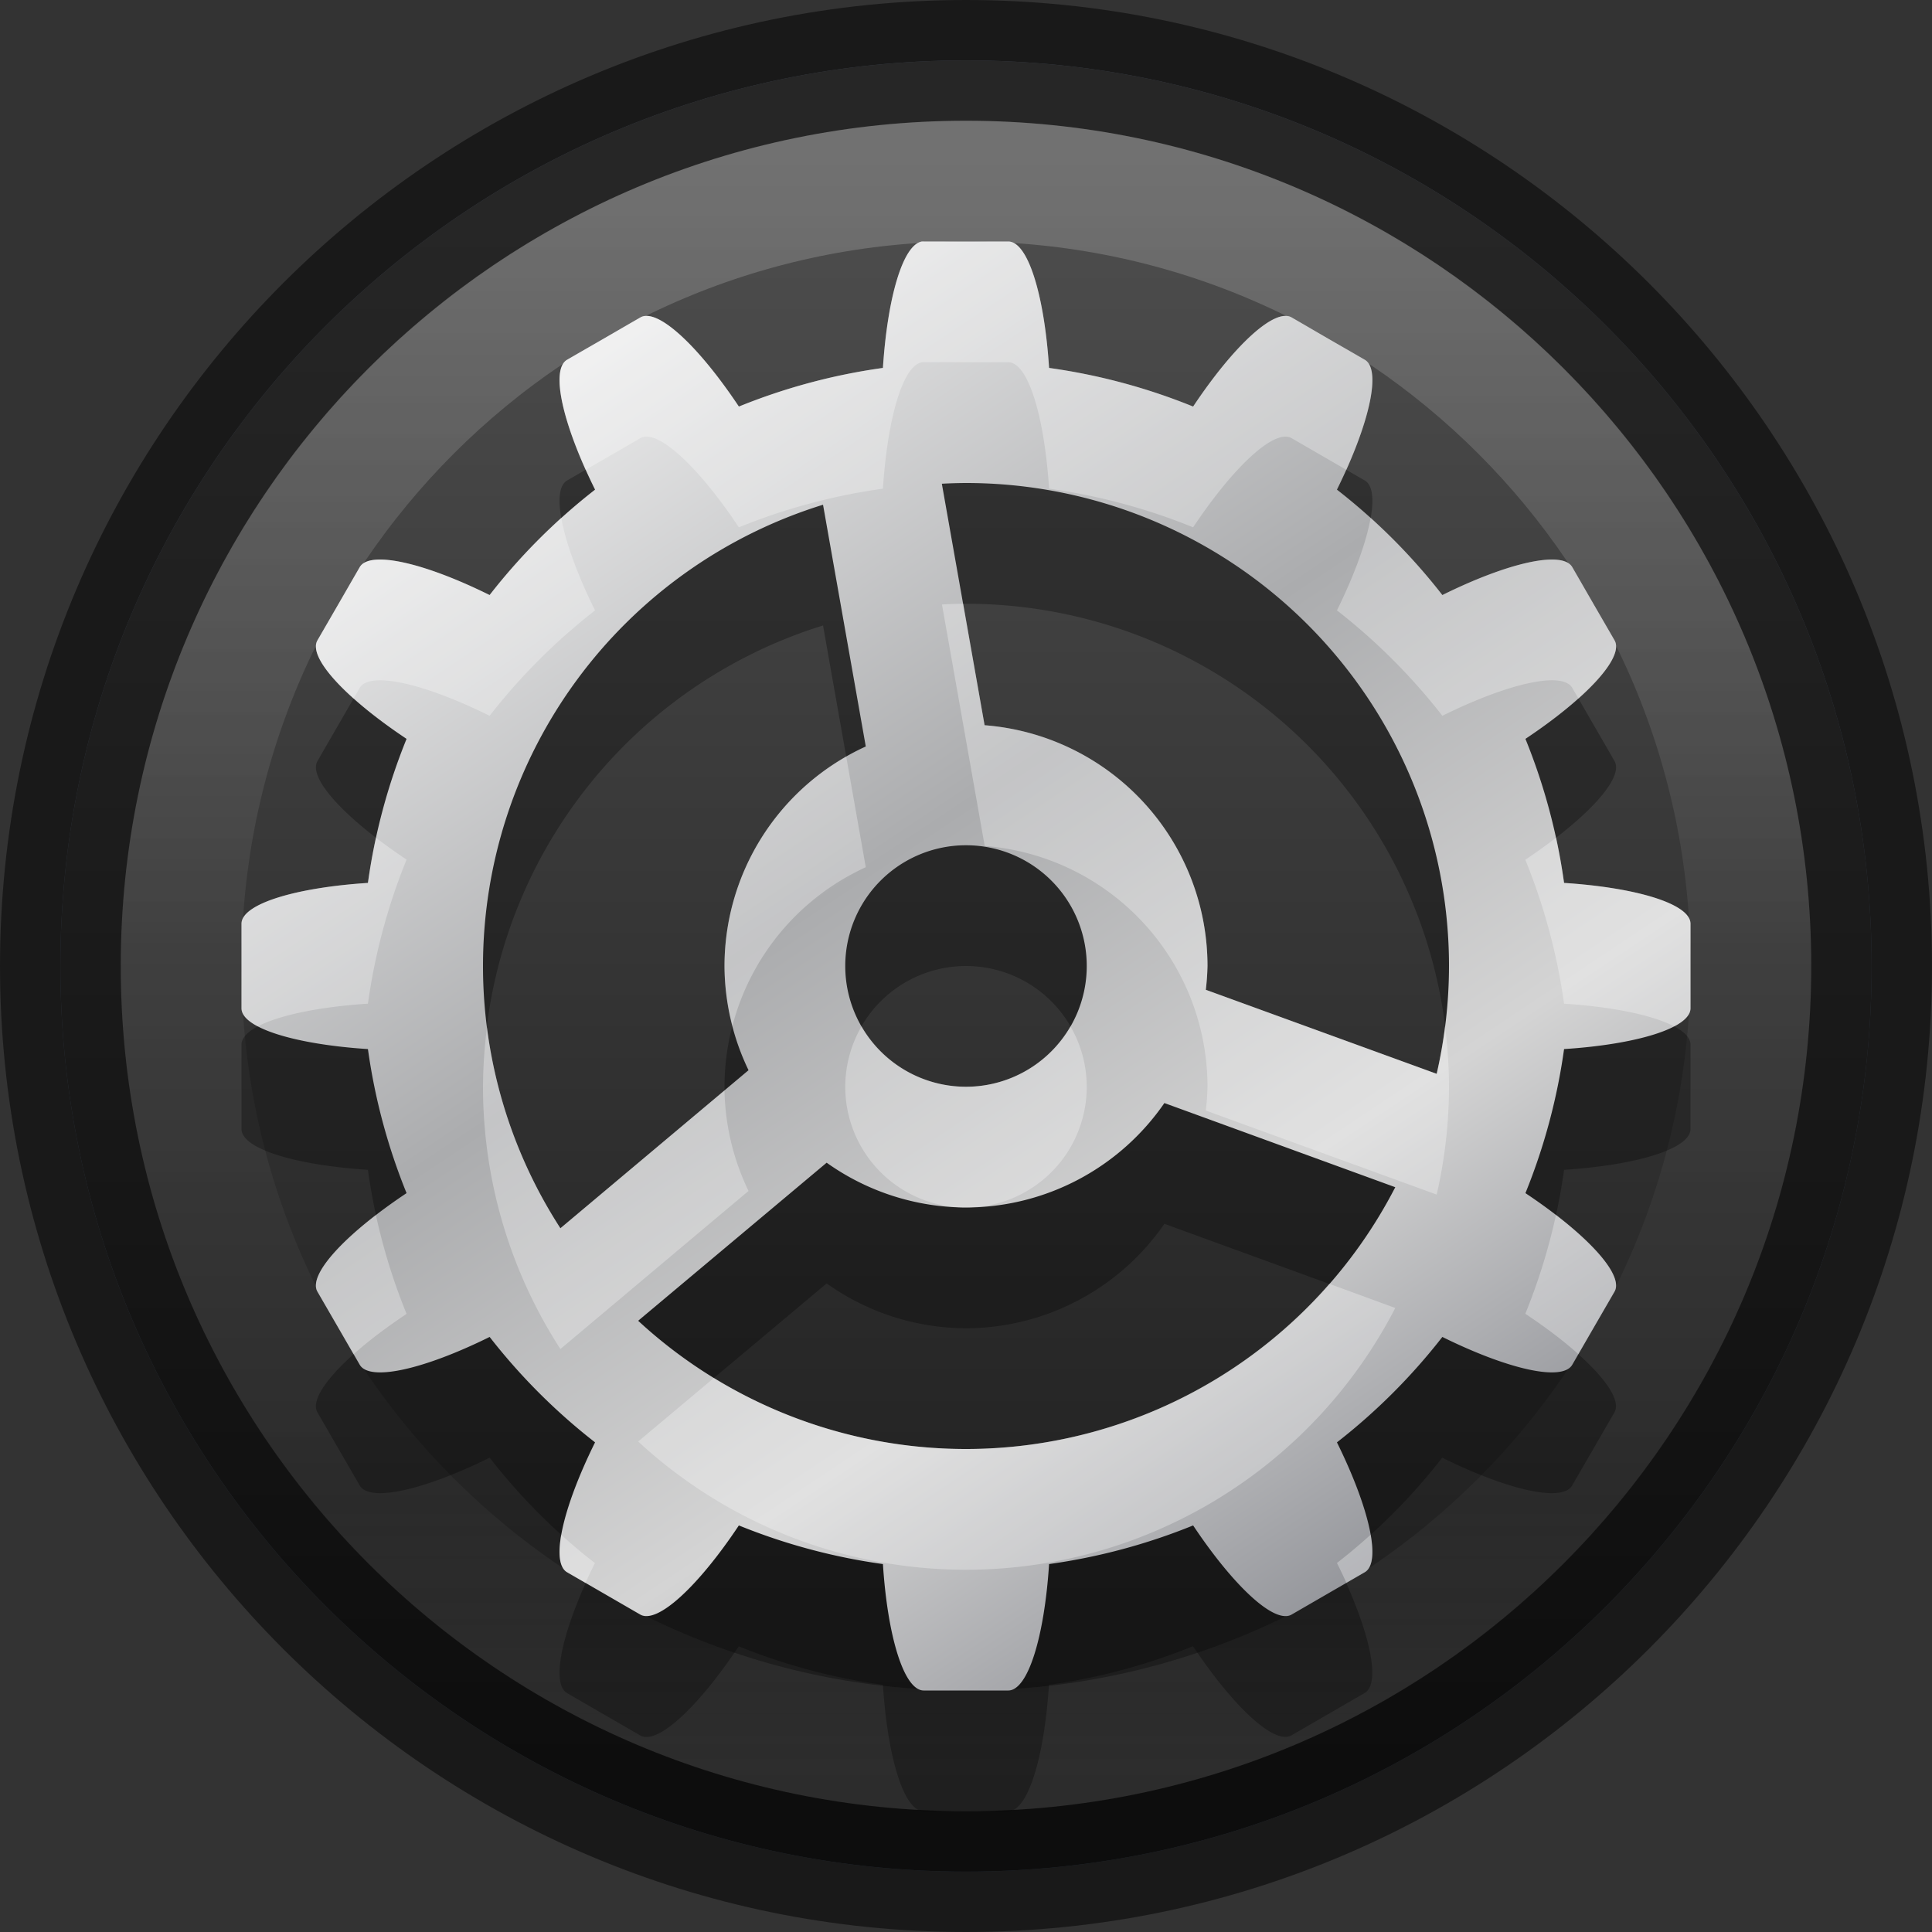 <?xml version="1.0" encoding="UTF-8" standalone="no"?>
<svg
   version="1.2"
   width="16"
   height="16"
   id="svg2"
   xmlns:xlink="http://www.w3.org/1999/xlink"
   xmlns="http://www.w3.org/2000/svg"
   xmlns:svg="http://www.w3.org/2000/svg"
   xmlns:rdf="http://www.w3.org/1999/02/22-rdf-syntax-ns#"
   xmlns:cc="http://creativecommons.org/ns#"
   xmlns:dc="http://purl.org/dc/elements/1.1/">
  <rect width="100%" height="100%" fill="#333333" stroke="none"/>
  <defs
     id="defs4">
    <linearGradient
       id="linearGradient4011">
      <stop
         id="stop4013"
         style="stop-color:#ffffff;stop-opacity:1"
         offset="0" />
      <stop
         id="stop4015-3"
         style="stop-color:#ffffff;stop-opacity:0.235"
         offset="0.508" />
      <stop
         id="stop4017-2"
         style="stop-color:#ffffff;stop-opacity:0.157"
         offset="0.835" />
      <stop
         id="stop4019"
         style="stop-color:#ffffff;stop-opacity:0.392"
         offset="1" />
    </linearGradient>
    <linearGradient
       x1="71.204"
       y1="6.238"
       x2="71.204"
       y2="44.341"
       id="linearGradient12398-3"
       xlink:href="#linearGradient4011"
       gradientUnits="userSpaceOnUse"
       gradientTransform="matrix(0.351,0,0,0.351,-17.204,-0.909)" />
    <radialGradient
       gradientTransform="matrix(0,3.305,-4.057,0,48.69,-28.246)"
       gradientUnits="userSpaceOnUse"
       xlink:href="#linearGradient2867-449-88-871-390-598-476-591-434-148-57-177-8-3-3-6-4-8-8-8-5"
       id="radialGradient3215"
       fy="9.957"
       fx="6.2"
       r="12.672"
       cy="9.957"
       cx="6.73" />
    <linearGradient
       id="linearGradient2867-449-88-871-390-598-476-591-434-148-57-177-8-3-3-6-4-8-8-8-5">
      <stop
         offset="0"
         style="stop-color:#919caf;stop-opacity:1"
         id="stop3750-1-0-7-6-6-1-3-9-3" />
      <stop
         offset="0.262"
         style="stop-color:#68758e;stop-opacity:1"
         id="stop3752-3-7-4-0-32-8-923-0-7" />
      <stop
         offset="0.705"
         style="stop-color:#485a6c;stop-opacity:1"
         id="stop3754-1-8-5-2-7-6-7-1-9" />
      <stop
         offset="1"
         style="stop-color:#444c5c;stop-opacity:1"
         id="stop3756-1-6-2-6-6-1-96-6-0" />
    </linearGradient>
    <linearGradient
       id="linearGradient149777">
      <stop
         style="stop-color:#fafafa;stop-opacity:1"
         offset="0"
         id="stop149769" />
      <stop
         style="stop-color:#abacae;stop-opacity:1"
         offset="0.423"
         id="stop149771" />
      <stop
         style="stop-color:#d4d4d4;stop-opacity:1"
         offset="0.701"
         id="stop149773" />
      <stop
         style="stop-color:#7e8087;stop-opacity:1"
         offset="1"
         id="stop149775" />
    </linearGradient>
    <linearGradient
       xlink:href="#linearGradient55160"
       id="linearGradient175139"
       gradientUnits="userSpaceOnUse"
       gradientTransform="matrix(0.495,0,0,0.495,-138.192,-84.363)"
       x1="296.608"
       y1="173.783"
       x2="296.608"
       y2="200.384" />
    <linearGradient
       id="linearGradient55160">
      <stop
         style="stop-color:#4d4d4d;stop-opacity:1"
         offset="0"
         id="stop55156" />
      <stop
         style="stop-color:#1a1a1a;stop-opacity:1"
         offset="1"
         id="stop55158" />
    </linearGradient>
    <linearGradient
       xlink:href="#linearGradient149777"
       id="linearGradient16"
       gradientUnits="userSpaceOnUse"
       gradientTransform="matrix(0.35,0,0,0.35,-23.1,-58.5)"
       x1="77.429"
       y1="172.857"
       x2="100.286"
       y2="207.143"
       spreadMethod="reflect" />
  </defs>
  <path
     d="m 8,0.5 c -4.138,0 -7.5,3.362 -7.5,7.5 0,4.138 3.362,7.5 7.5,7.5 4.138,0 7.5,-3.362 7.5,-7.5 0,-4.138 -3.362,-7.5 -7.5,-7.5 z"
     id="path2555-7-8-5-0-9"
     style="color:#000000;display:inline;overflow:visible;visibility:visible;opacity:1;vector-effect:none;fill:url(#radialGradient3215);fill-opacity:1;fill-rule:nonzero;stroke:none;stroke-width:1;stroke-linecap:butt;stroke-linejoin:miter;stroke-miterlimit:4;stroke-dasharray:none;stroke-dashoffset:0;stroke-opacity:1;marker:none;enable-background:accumulate" />
  <path
     d="M 8,0.5 C 3.862,0.5 0.5,3.862 0.5,8 c 0,4.138 3.362,7.5 7.5,7.5 4.138,0 7.5,-3.362 7.5,-7.5 C 15.5,3.862 12.138,0.5 8,0.5 Z"
     id="path2555-7-8-5-1"
     style="color:#000000;font-variation-settings:normal;clip-rule:nonzero;display:inline;overflow:visible;visibility:visible;opacity:1;isolation:auto;mix-blend-mode:normal;color-interpolation:sRGB;color-interpolation-filters:linearRGB;solid-color:#000000;solid-opacity:1;vector-effect:none;fill:url(#linearGradient175139);fill-opacity:1;fill-rule:nonzero;stroke:#000000;stroke-width:1;stroke-linecap:butt;stroke-linejoin:miter;stroke-miterlimit:4;stroke-dasharray:none;stroke-dashoffset:0;stroke-opacity:0.5;-inkscape-stroke:none;marker:none;color-rendering:auto;image-rendering:auto;shape-rendering:auto;text-rendering:auto;enable-background:accumulate;stop-color:#000000;stop-opacity:1" />
  <path
     d="m 14.5,8 c 0,3.59 -2.91,6.5 -6.5,6.5 -3.59,0 -6.5,-2.91 -6.5,-6.5 0,-3.59 2.91,-6.5 6.5,-6.5 3.59,0 6.5,2.91 6.5,6.5 z"
     id="path8655-6-0-9-5-0"
     style="color:#000000;display:inline;overflow:visible;visibility:visible;opacity:0.2;fill:none;stroke:url(#linearGradient12398-3);stroke-width:1;stroke-linecap:round;stroke-linejoin:round;stroke-miterlimit:4;stroke-dasharray:none;stroke-dashoffset:0;stroke-opacity:1;marker:none;enable-background:accumulate" />
  <path
     id="path19"
     style="font-variation-settings:normal;display:inline;opacity:0.3;fill:#000000;fill-opacity:1;stroke:none;stroke-width:1;stroke-linecap:round;stroke-linejoin:round;stroke-miterlimit:4;stroke-dasharray:none;stroke-dashoffset:0;stroke-opacity:0.5;stop-color:#000000"
     d="M 7.635,3 C 7.478,3.027 7.35,3.462 7.312,4.047 A 5,5 0 0 0 6.119,4.367 C 5.784,3.864 5.444,3.547 5.303,3.629 L 4.697,3.979 C 4.556,4.06 4.659,4.513 4.928,5.055 A 5,5 0 0 0 4.055,5.928 C 3.512,5.66 3.06,5.556 2.979,5.697 L 2.629,6.303 C 2.547,6.444 2.864,6.784 3.367,7.119 A 5,5 0 0 0 3.047,8.313 C 2.443,8.351 2,8.487 2,8.651 V 9.35 C 2,9.513 2.443,9.649 3.047,9.688 a 5,5 0 0 0 0.32,1.193 c -0.504,0.336 -0.82,0.675 -0.738,0.816 l 0.35,0.605 c 0.082,0.142 0.534,0.038 1.076,-0.23 a 5,5 0 0 0 0.873,0.873 C 4.659,13.488 4.556,13.94 4.697,14.022 l 0.605,0.35 c 0.142,0.082 0.481,-0.235 0.816,-0.738 A 5,5 0 0 0 7.312,13.953 c 0.039,0.604 0.174,1.047 0.338,1.047 h 0.699 c 0.163,0 0.299,-0.443 0.338,-1.047 a 5,5 0 0 0 1.193,-0.32 c 0.336,0.504 0.675,0.82 0.816,0.738 l 0.605,-0.35 c 0.142,-0.082 0.038,-0.534 -0.23,-1.076 a 5,5 0 0 0 0.873,-0.873 c 0.542,0.268 0.994,0.372 1.076,0.23 l 0.35,-0.605 c 0.082,-0.142 -0.235,-0.481 -0.738,-0.816 A 5,5 0 0 0 12.953,9.688 C 13.557,9.649 14,9.513 14,9.35 V 8.651 C 14,8.487 13.557,8.351 12.953,8.313 A 5,5 0 0 0 12.633,7.119 C 13.136,6.784 13.453,6.444 13.371,6.303 L 13.021,5.697 C 12.94,5.556 12.488,5.66 11.945,5.928 A 5,5 0 0 0 11.072,5.055 c 0.268,-0.542 0.372,-0.994 0.23,-1.076 L 10.697,3.629 C 10.556,3.547 10.216,3.864 9.881,4.367 A 5,5 0 0 0 8.688,4.047 C 8.649,3.443 8.513,3 8.35,3 H 7.65 c -0.003,0 -0.005,-2.156e-4 -0.008,0 -0.003,2.122e-4 -0.005,-4.189e-4 -0.008,0 z M 8,5 A 4,4 0 0 1 12,9 4,4 0 0 1 11.898,9.893 L 9.986,9.197 A 2,2 0 0 0 10,9 2,2 0 0 0 8.154,7.006 l -0.354,-2 A 4,4 0 0 1 8,5 Z M 6.816,5.18 7.17,7.182 A 2,2 0 0 0 6,9 2,2 0 0 0 6.199,9.863 L 4.641,11.172 A 4,4 0 0 1 4,9 4,4 0 0 1 6.816,5.18 Z M 8,8 a 1,1 0 0 1 1,1 1,1 0 0 1 -1,1 1,1 0 0 1 -1,-1 1,1 0 0 1 1,-1 z m 1.643,2.135 1.912,0.697 A 4,4 0 0 1 8,13 4,4 0 0 1 5.285,11.938 L 6.846,10.629 A 2,2 0 0 0 8,11 2,2 0 0 0 9.643,10.135 Z" />
  <path
     id="path16"
     style="font-variation-settings:normal;display:inline;fill:url(#linearGradient16);fill-opacity:1;stroke:none;stroke-width:1;stroke-linecap:round;stroke-linejoin:round;stroke-miterlimit:4;stroke-dasharray:none;stroke-dashoffset:0;stroke-opacity:0.5;stop-color:#000000"
     d="M 7.635,2 C 7.478,2.026 7.35,2.462 7.312,3.047 A 5,5 0 0 0 6.119,3.367 C 5.784,2.864 5.444,2.547 5.303,2.629 L 4.697,2.979 C 4.556,3.06 4.659,3.512 4.928,4.055 A 5,5 0 0 0 4.055,4.928 C 3.512,4.659 3.06,4.556 2.979,4.697 L 2.629,5.303 C 2.547,5.444 2.864,5.784 3.367,6.119 A 5,5 0 0 0 3.047,7.312 C 2.443,7.351 2,7.487 2,7.65 V 8.35 C 2,8.513 2.443,8.649 3.047,8.688 A 5,5 0 0 0 3.367,9.881 C 2.864,10.216 2.547,10.556 2.629,10.697 l 0.35,0.605 c 0.082,0.142 0.534,0.038 1.076,-0.23 a 5,5 0 0 0 0.873,0.873 C 4.659,12.488 4.556,12.94 4.697,13.021 l 0.605,0.35 C 5.444,13.453 5.784,13.136 6.119,12.633 A 5,5 0 0 0 7.312,12.953 C 7.351,13.557 7.487,14 7.65,14 H 8.35 C 8.513,14 8.649,13.557 8.688,12.953 a 5,5 0 0 0 1.193,-0.32 c 0.336,0.504 0.675,0.82 0.816,0.738 l 0.605,-0.35 c 0.142,-0.082 0.038,-0.534 -0.23,-1.076 a 5,5 0 0 0 0.873,-0.873 c 0.542,0.268 0.994,0.372 1.076,0.23 l 0.35,-0.605 C 13.453,10.556 13.136,10.216 12.633,9.881 A 5,5 0 0 0 12.953,8.688 C 13.557,8.649 14,8.513 14,8.35 V 7.65 C 14,7.487 13.557,7.351 12.953,7.312 A 5,5 0 0 0 12.633,6.119 C 13.136,5.784 13.453,5.444 13.371,5.303 L 13.021,4.697 C 12.94,4.556 12.488,4.659 11.945,4.928 A 5,5 0 0 0 11.072,4.055 c 0.268,-0.542 0.372,-0.994 0.23,-1.076 L 10.697,2.629 C 10.556,2.547 10.216,2.864 9.881,3.367 A 5,5 0 0 0 8.688,3.047 C 8.649,2.443 8.513,2 8.35,2 H 7.65 c -0.003,0 -0.005,-2.156e-4 -0.008,0 -0.003,2.122e-4 -0.005,-4.189e-4 -0.008,0 z M 8,4 a 4,4 0 0 1 4,4 4,4 0 0 1 -0.102,0.893 L 9.986,8.197 A 2,2 0 0 0 10,8 2,2 0 0 0 8.154,6.006 l -0.354,-2 A 4,4 0 0 1 8,4 Z M 6.816,4.18 7.17,6.182 A 2,2 0 0 0 6,8 2,2 0 0 0 6.199,8.863 L 4.641,10.172 A 4,4 0 0 1 4,8 4,4 0 0 1 6.816,4.18 Z M 8,7 A 1,1 0 0 1 9,8 1,1 0 0 1 8,9 1,1 0 0 1 7,8 1,1 0 0 1 8,7 Z M 9.643,9.135 11.555,9.832 A 4,4 0 0 1 8,12 4,4 0 0 1 5.285,10.938 L 6.846,9.629 A 2,2 0 0 0 8,10 2,2 0 0 0 9.643,9.135 Z" />
  <path
     id="path18"
     style="font-variation-settings:normal;display:inline;opacity:0.3;fill:#ffffff;fill-opacity:1;stroke:none;stroke-width:1;stroke-linecap:round;stroke-linejoin:round;stroke-miterlimit:4;stroke-dasharray:none;stroke-dashoffset:0;stroke-opacity:0.5;stop-color:#000000"
     d="M 7.635,2 C 7.478,2.026 7.35,2.462 7.312,3.047 A 5,5 0 0 0 6.119,3.367 C 5.784,2.864 5.444,2.547 5.303,2.629 L 4.697,2.979 C 4.57,3.052 4.64,3.424 4.85,3.891 L 5.303,3.629 C 5.444,3.547 5.784,3.864 6.119,4.367 A 5,5 0 0 1 7.312,4.047 C 7.35,3.462 7.478,3.026 7.635,3 h 0.002 0.002 0.002 0.002 c 0.003,-2.156e-4 0.005,0 0.008,0 H 8.35 C 8.513,3 8.649,3.443 8.688,4.047 A 5,5 0 0 1 9.881,4.367 C 10.216,3.864 10.556,3.547 10.697,3.629 l 0.453,0.262 c 0.209,-0.467 0.279,-0.839 0.152,-0.912 L 10.697,2.629 C 10.556,2.547 10.216,2.864 9.881,3.367 A 5,5 0 0 0 8.688,3.047 C 8.649,2.443 8.513,2 8.35,2 H 7.65 c -0.003,0 -0.005,-2.156e-4 -0.008,0 h -0.002 -0.002 -0.002 z M 4.648,4.289 a 5,5 0 0 0 -0.594,0.639 C 3.512,4.659 3.06,4.556 2.979,4.697 L 2.629,5.303 c -0.054,0.094 0.066,0.274 0.299,0.482 l 0.051,-0.088 C 3.06,5.556 3.512,5.659 4.055,5.928 A 5,5 0 0 1 4.928,5.055 C 4.78,4.757 4.683,4.486 4.648,4.289 Z m 6.703,0 c -0.035,0.197 -0.132,0.468 -0.279,0.766 a 5,5 0 0 1 0.873,0.873 C 12.488,5.659 12.94,5.556 13.021,5.697 l 0.051,0.088 C 13.305,5.577 13.425,5.396 13.371,5.303 L 13.021,4.697 C 12.94,4.556 12.488,4.659 11.945,4.928 A 5,5 0 0 0 11.352,4.289 Z M 7.977,5 A 4,4 0 0 0 7.801,5.006 l 0.354,2 A 2,2 0 0 1 10,9 2,2 0 0 1 9.986,9.197 L 11.898,9.893 A 4,4 0 0 0 12,9 4,4 0 0 0 11.967,8.498 4,4 0 0 1 11.898,8.893 L 9.986,8.197 A 2,2 0 0 0 10,8 2,2 0 0 0 8.154,6.006 Z m -0.969,1.266 A 2,2 0 0 0 6,8 2,2 0 0 0 6.066,8.494 2,2 0 0 1 7.17,7.182 Z M 3.113,6.938 A 5,5 0 0 0 3.047,7.312 C 2.443,7.351 2,7.487 2,7.65 V 8.35 C 2,8.404 2.048,8.455 2.135,8.5 2.31,8.408 2.643,8.338 3.047,8.312 A 5,5 0 0 1 3.367,7.119 C 3.276,7.058 3.191,6.997 3.113,6.938 Z m 9.773,0 c -0.078,0.06 -0.163,0.121 -0.254,0.182 A 5,5 0 0 1 12.953,8.312 C 13.357,8.338 13.69,8.408 13.865,8.5 13.952,8.455 14,8.404 14,8.35 V 7.65 C 14,7.487 13.557,7.351 12.953,7.312 a 5,5 0 0 0 -0.066,-0.375 z M 7.135,8.5 A 1,1 0 0 0 7,9 1,1 0 0 0 7.857,9.99 1,1 0 0 0 8,10 2,2 0 0 0 8.143,9.99 1,1 0 0 0 9,9 1,1 0 0 0 8.865,8.5 1,1 0 0 1 8,9 1,1 0 0 1 7.135,8.5 Z M 4.033,8.508 A 4,4 0 0 0 4,9 4,4 0 0 0 4.641,11.172 L 6.199,9.863 A 2,2 0 0 1 6,9.031 L 4.641,10.172 A 4,4 0 0 1 4.033,8.508 Z M 3.113,10.062 c -0.351,0.271 -0.551,0.519 -0.484,0.635 l 0.299,0.518 C 3.047,11.108 3.197,10.995 3.367,10.881 A 5,5 0 0 1 3.113,10.062 Z m 9.773,0 a 5,5 0 0 1 -0.254,0.818 c 0.171,0.114 0.32,0.227 0.439,0.334 l 0.299,-0.518 c 0.067,-0.116 -0.133,-0.364 -0.484,-0.635 z m -1.877,0.57 A 4,4 0 0 1 8,12 4,4 0 0 1 5.912,11.412 L 5.285,11.938 A 4,4 0 0 0 8,13 4,4 0 0 0 11.555,10.832 Z m -6.361,2.078 c -0.029,0.162 -0.015,0.274 0.049,0.311 l 0.152,0.088 c 0.024,-0.054 0.05,-0.108 0.078,-0.164 A 5,5 0 0 1 4.648,12.711 Z m 6.703,0 a 5,5 0 0 1 -0.279,0.234 c 0.028,0.056 0.054,0.11 0.078,0.164 l 0.152,-0.088 c 0.064,-0.037 0.077,-0.149 0.049,-0.311 z" />
</svg>
